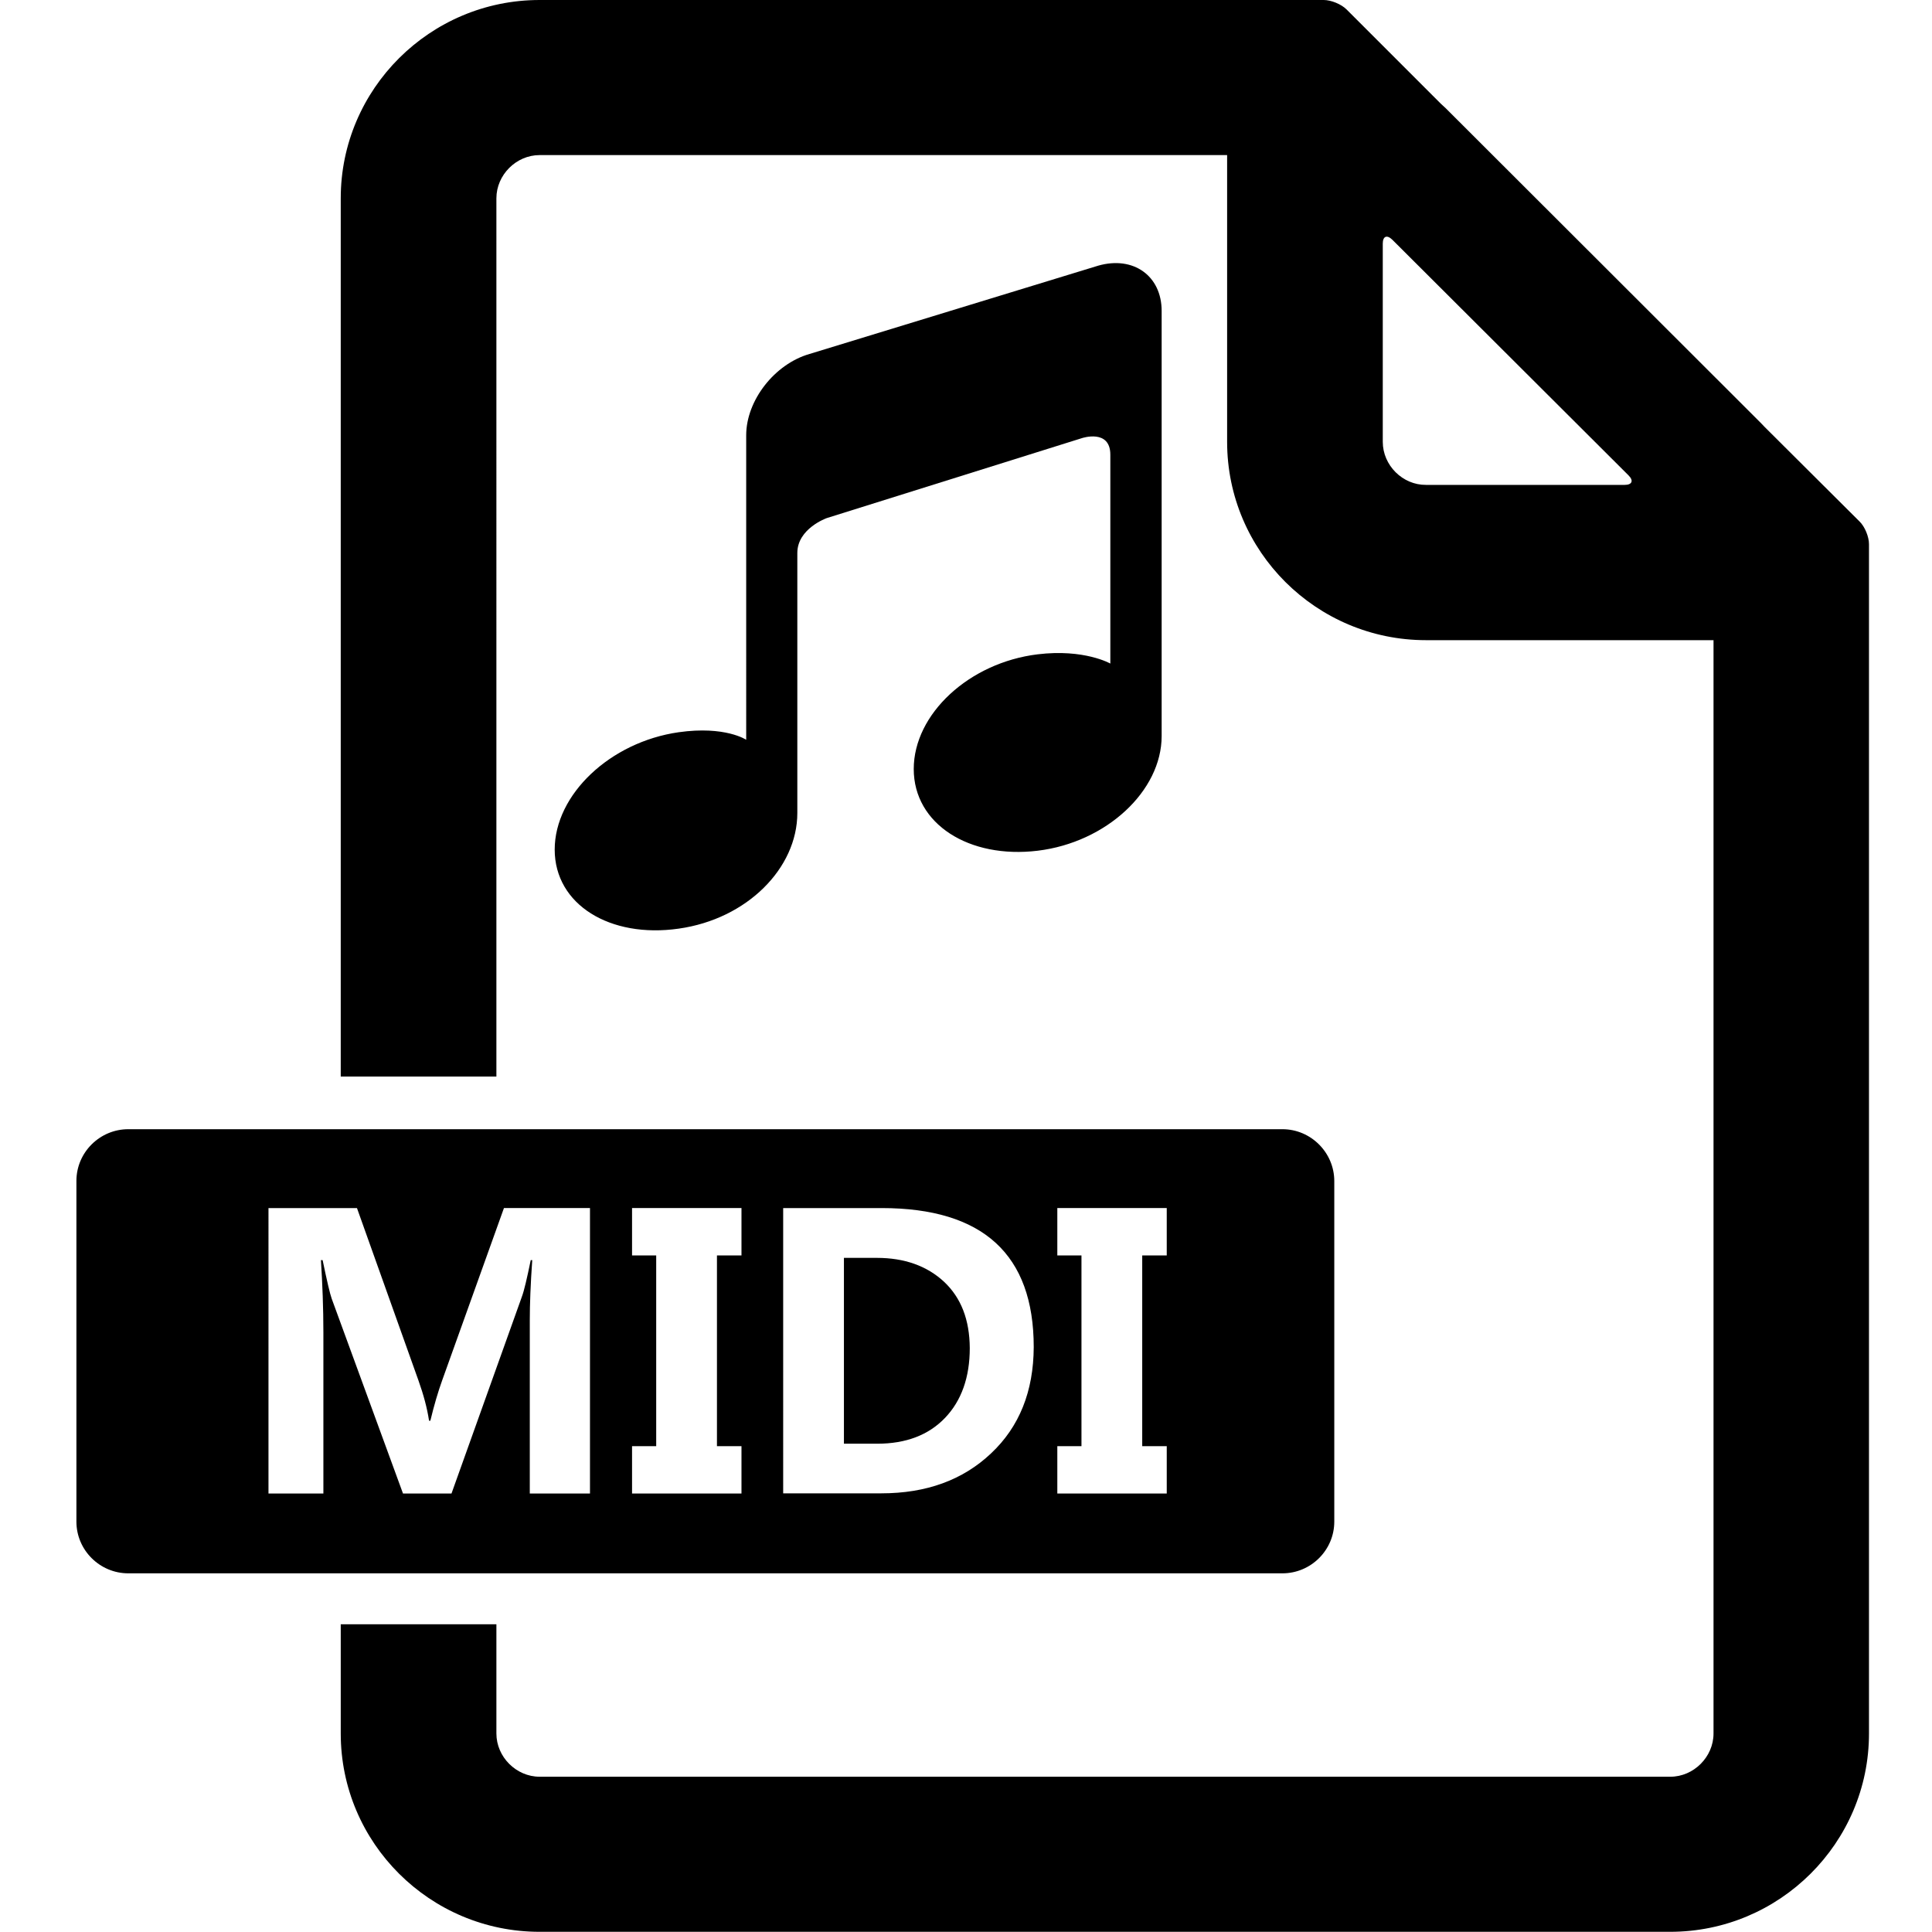 <svg class="svg-icon" style="width: 1em; height: 1em;vertical-align: middle;fill: currentColor;overflow: hidden;" viewBox="0 0 1024 1024" version="1.1" xmlns="http://www.w3.org/2000/svg"><path d="M766.1 57.2c-0.8-0.8-1.6-1.4-2.4-2.2l-50-50c-2.8-2.8-8.2-5-12.1-5H286c-58.1 0-105.4 47.2-105.4 105.1v465.5h82.5V105.1c0-12.4 10.5-22.9 22.9-22.9h364.4v152c0 58 47.3 105.1 105.4 105.1h152.4v579.5c0 12.4-10.5 22.9-22.9 22.9H286c-12.4 0-22.9-10.5-22.9-22.9v-57.9h-82.5v57.9c0 58 47.3 105.1 105.4 105.1h599.2c58.1 0 105.4-47.2 105.4-105.1V288.4c0-3.9-2.2-9.3-5-12l-50.2-50c-0.8-0.8-1.5-1.6-2.3-2.4l-167-166.8z m-33.2 177V129.1c0-3.9 2.2-4.8 5-2.1l125.3 125c2.8 2.8 1.8 5-2.1 5H755.8c-12.4 0.1-22.9-10.4-22.9-22.8z"  /><path d="M500.3 679.3c-9.1-8.4-21-12.6-35.5-12.6h-17.5v98.5h17.6c15.3 0 27.3-4.6 36-13.7s13.1-21.5 13.1-37c-0.1-15-4.6-26.7-13.7-35.2z"  /><path d="M679.7 598.5H68c-15.1 0-27.5 12.3-27.5 27.4v180.6c0 15.1 12.4 27.4 27.5 27.4h611.7c15.1 0 27.5-12.3 27.5-27.4V626c0-15.1-12.4-27.5-27.5-27.5zM312.6 791.6h-31.8v-91.8c0-8.5 0.4-19.1 1.3-31.9h-0.8c-2 9.7-3.5 16.2-4.7 19.4l-37.3 104.3h-25.7l-37.8-103.3c-0.9-2.5-2.5-9.3-4.8-20.4h-0.9c0.8 12.7 1.3 25.4 1.3 38.2v85.5h-29.1V640.3h46.9l32.6 91.4c2.7 7.6 4.6 14.6 5.6 21.3h0.7c2-8.3 4.1-15.4 6.3-21.5l32.7-91.2h45.6v151.3zM393 665.4h-13v101.1h13v25.1h-58v-25.1h12.8V665.4H335v-25.1h58v25.1z m132.3 104.9c-15 14.2-34.4 21.2-58.2 21.2h-52V640.3h52.2c53.7 0 80.6 24.6 80.6 73.7-0.1 23.4-7.6 42.2-22.6 56.3z m93.1-104.9h-13v101.1h13v25.1h-58v-25.1h12.8V665.4h-12.8v-25.1h58v25.1z"  /><path d="M582.1 140.8l-153 46.8c-18.5 5.3-33.6 24.6-33.6 43.1V392.1s-11.1-7.5-35.8-4c-36.3 5.2-65.7 33-65.7 62.2s29.4 47.1 65.7 41.9c36.3-5.1 62.9-32.1 62.9-61.3V293.1c0-13 15.6-18.5 15.6-18.5l135.3-42.4s15-5 15 8.8V351.7s-13.8-7.9-38.5-4.9c-36.3 4.4-65.7 31.6-65.7 60.8 0 29.2 29.4 47.7 65.7 43.3 36.3-4.4 65.7-31.6 65.7-60.8V164.8c0-18.6-15-29.3-33.6-24z"  /></svg>
